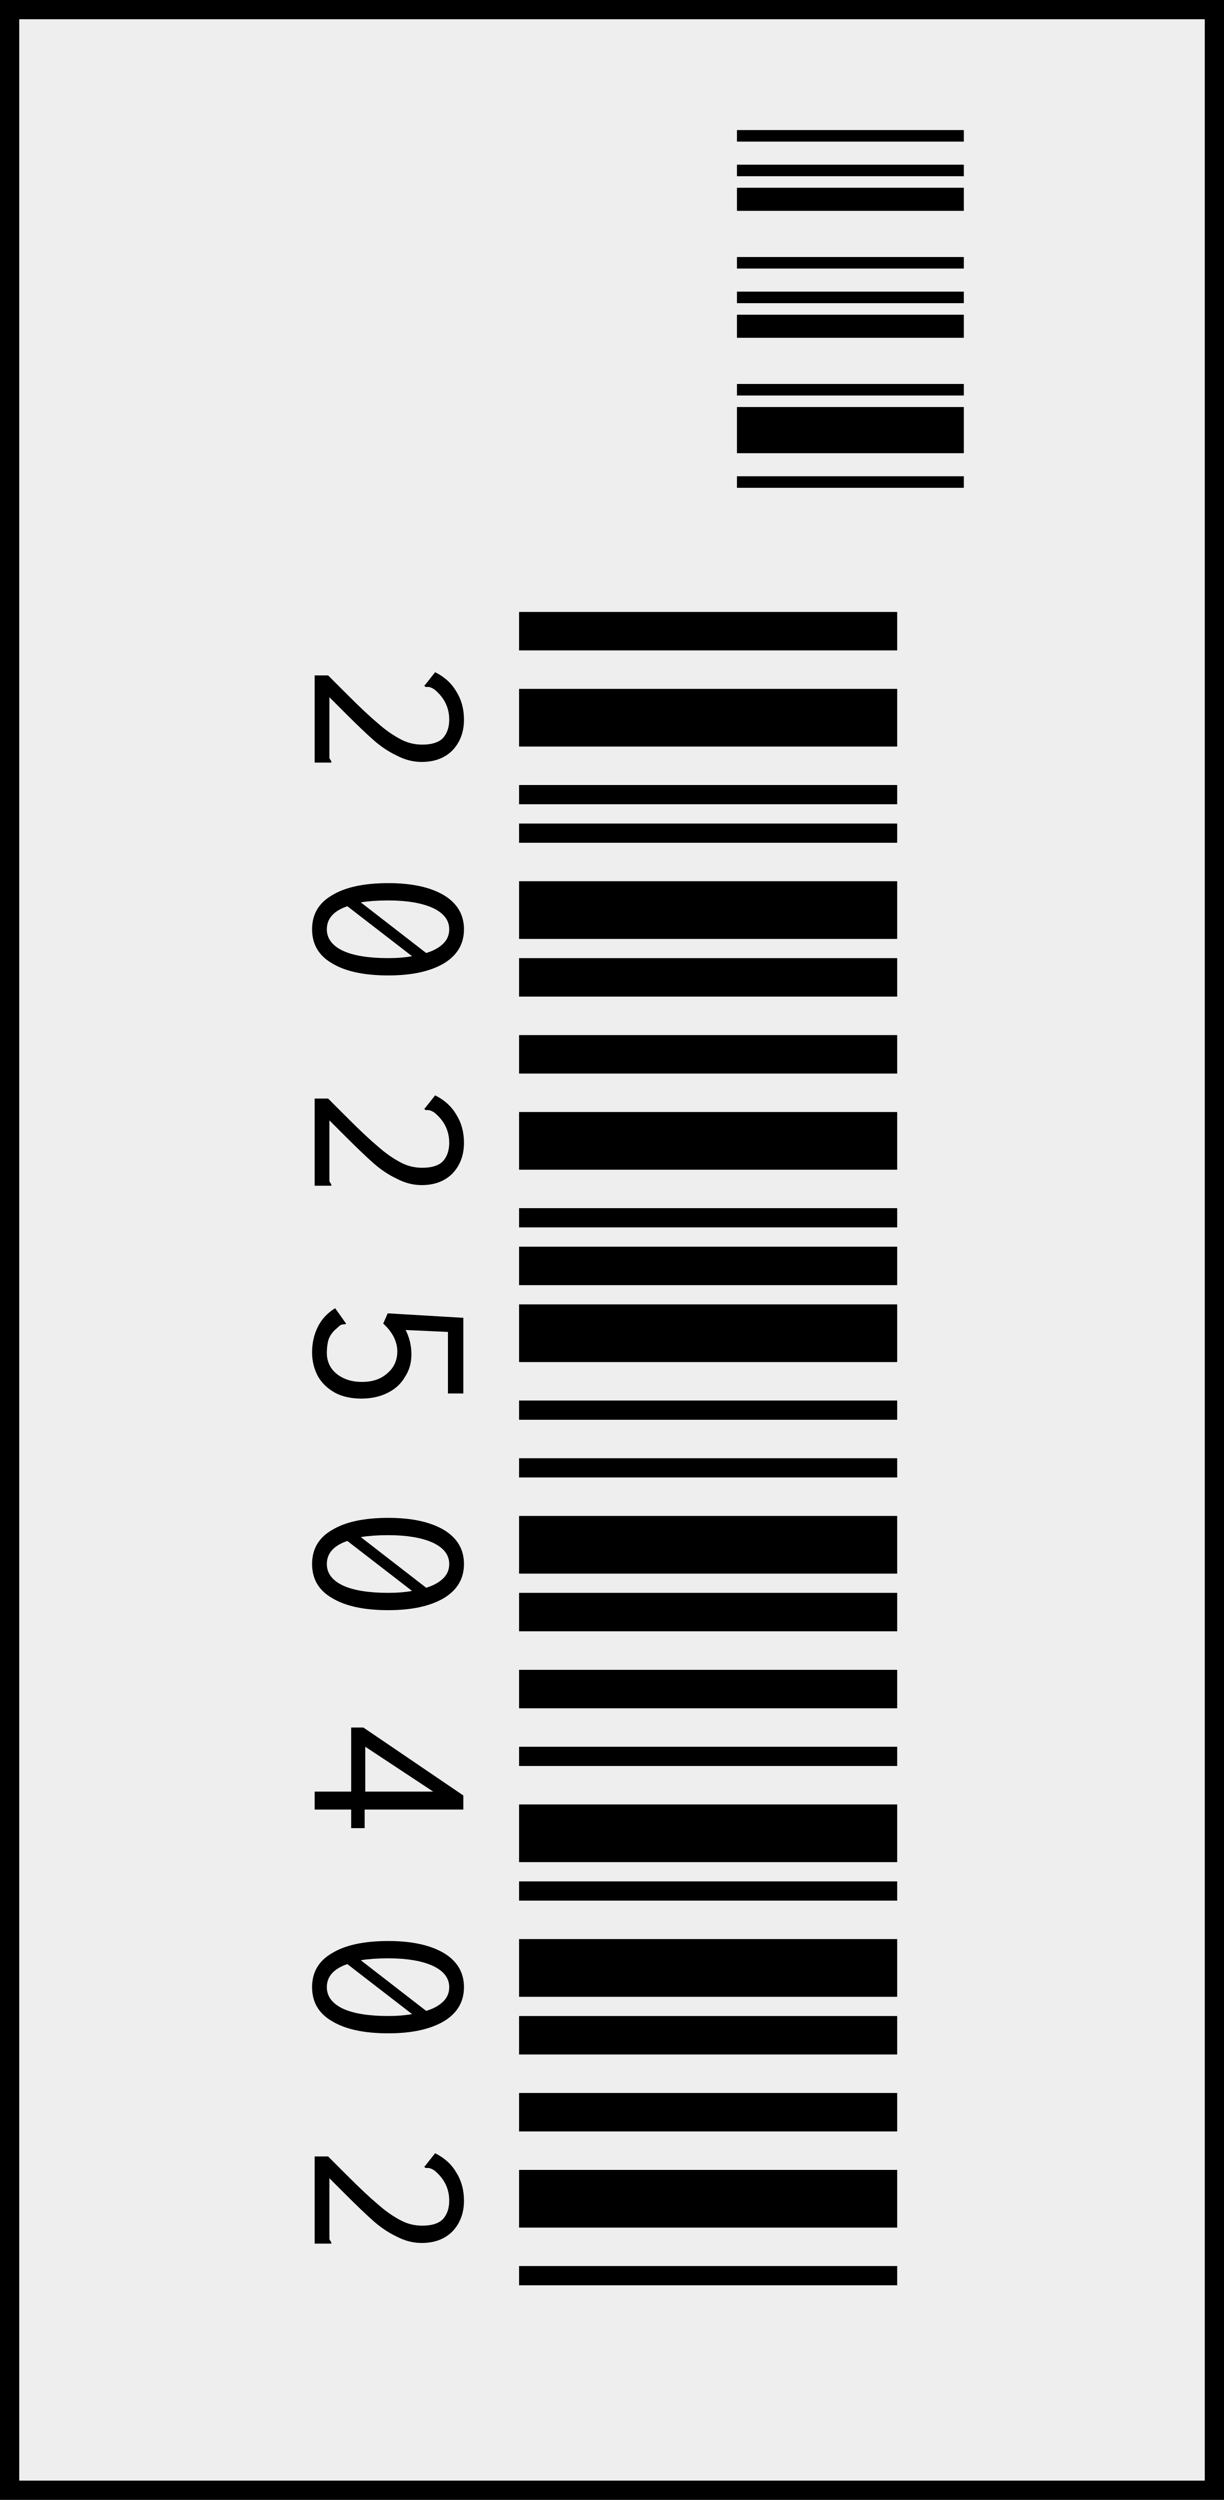 <svg width="191" height="390" viewBox="0 0 191 390" fill="none" xmlns="http://www.w3.org/2000/svg">
<rect x="0" y="0" width="191" height="390" fill="#808080" stroke="none"/>
<g clip-path="url(#clip0_984_395)">
<rect width="191" height="390" transform="matrix(-1 0 0 1 191 0)" fill="#EEEEEE"/>
<path d="M115 20.293L150.4 20.293L150.4 22.093L115 22.093L115 20.293ZM115 25.693L150.4 25.693L150.4 27.493L115 27.493L115 25.693ZM115 29.293L150.4 29.293L150.4 32.893L115 32.893L115 29.293ZM115 40.098L150.4 40.098L150.4 41.898L115 41.898L115 40.098ZM115 45.498L150.4 45.498L150.4 47.298L115 47.298L115 45.498ZM115 49.098L150.4 49.098L150.4 52.698L115 52.698L115 49.098ZM115 59.902L150.4 59.902L150.4 61.702L115 61.702L115 59.902ZM115 63.502L150.4 63.502L150.4 70.702L115 70.702L115 63.502ZM115 74.302L150.4 74.302L150.4 76.102L115 76.102L115 74.302Z" fill="black"/>
<path d="M81 95.469L140 95.469L140 101.469L81 101.469L81 95.469ZM81 107.469L140 107.469L140 116.469L81 116.469L81 107.469ZM81 122.469L140 122.469L140 125.469L81 125.469L81 122.469ZM51.2 105.369L54.2 108.369C56.2 110.369 57.8 111.869 59 112.869C60.133 113.869 61.267 114.669 62.4 115.269C63.467 115.869 64.633 116.169 65.9 116.169C67.367 116.169 68.433 115.835 69.1 115.169C69.767 114.435 70.1 113.469 70.1 112.269C70.1 110.402 69.333 108.835 67.8 107.569C67.4 107.302 67.067 107.169 66.8 107.169C66.6 107.169 66.467 107.169 66.4 107.169L66.2 106.969L66.4 106.769L67.9 104.869C69.367 105.602 70.467 106.602 71.2 107.869C72 109.135 72.4 110.602 72.4 112.269C72.4 114.202 71.8 115.802 70.6 117.069C69.4 118.269 67.8 118.869 65.8 118.869C64.467 118.869 63.167 118.535 61.9 117.869C60.633 117.269 59.433 116.469 58.3 115.469C57.167 114.469 55.7 113.069 53.9 111.269L51.4 108.769L51.4 117.369C51.4 117.769 51.4 118.069 51.4 118.269C51.467 118.402 51.567 118.569 51.7 118.769L51.7 118.969L49.1 118.969L49.1 105.369L51.2 105.369ZM81 128.477L140 128.477L140 131.477L81 131.477L81 128.477ZM81 137.477L140 137.477L140 146.477L81 146.477L81 137.477ZM81 149.477L140 149.477L140 155.477L81 155.477L81 149.477ZM72.4 144.977C72.4 147.243 71.367 149.01 69.3 150.277C67.167 151.543 64.267 152.177 60.6 152.177C56.8 152.177 53.867 151.543 51.8 150.277C49.733 149.077 48.7 147.31 48.7 144.977C48.7 142.643 49.733 140.877 51.8 139.677C53.867 138.41 56.8 137.777 60.6 137.777C64.267 137.777 67.167 138.41 69.3 139.677C71.367 140.943 72.4 142.71 72.4 144.977ZM70.1 144.977C70.1 143.577 69.267 142.477 67.6 141.677C65.867 140.877 63.533 140.477 60.6 140.477C58.933 140.477 57.5 140.577 56.3 140.777L66.5 148.677C67.633 148.343 68.533 147.843 69.2 147.177C69.8 146.577 70.1 145.843 70.1 144.977ZM51 144.977C51 146.377 51.8 147.477 53.4 148.277C55.067 149.077 57.467 149.477 60.6 149.477C62 149.477 63.233 149.377 64.3 149.177L54.2 141.377C52.067 142.11 51 143.31 51 144.977ZM81 161.484L140 161.484L140 167.484L81 167.484L81 161.484ZM81 173.484L140 173.484L140 182.484L81 182.484L81 173.484ZM81 188.484L140 188.484L140 191.484L81 191.484L81 188.484ZM51.2 171.384L54.2 174.384C56.2 176.384 57.8 177.884 59 178.884C60.133 179.884 61.267 180.684 62.4 181.284C63.467 181.884 64.633 182.184 65.9 182.184C67.367 182.184 68.433 181.851 69.1 181.184C69.767 180.451 70.1 179.484 70.1 178.284C70.1 176.418 69.333 174.851 67.8 173.584C67.4 173.318 67.067 173.184 66.8 173.184C66.6 173.184 66.467 173.184 66.4 173.184L66.2 172.984L66.4 172.784L67.9 170.884C69.367 171.618 70.467 172.618 71.2 173.884C72 175.151 72.4 176.618 72.4 178.284C72.4 180.218 71.8 181.818 70.6 183.084C69.4 184.284 67.8 184.884 65.8 184.884C64.467 184.884 63.167 184.551 61.9 183.884C60.633 183.284 59.433 182.484 58.3 181.484C57.167 180.484 55.7 179.084 53.9 177.284L51.4 174.784L51.4 183.384C51.4 183.784 51.4 184.084 51.4 184.284C51.467 184.418 51.567 184.584 51.7 184.784L51.7 184.984L49.1 184.984L49.1 171.384L51.2 171.384ZM81 194.492L140 194.492L140 200.492L81 200.492L81 194.492ZM81 203.492L140 203.492L140 212.492L81 212.492L81 203.492ZM81 218.492L140 218.492L140 221.492L81 221.492L81 218.492ZM48.7 210.992C48.7 209.526 49 208.192 49.6 206.992C50.2 205.792 51.1 204.826 52.3 204.092L54 206.492L53.9 206.592C53.633 206.592 53.4 206.626 53.2 206.692C53.067 206.759 52.867 206.926 52.6 207.192C52 207.659 51.567 208.226 51.3 208.892C51.1 209.492 51 210.226 51 211.092C51 211.892 51.2 212.626 51.6 213.292C52.067 214.026 52.733 214.592 53.6 214.992C54.4 215.392 55.367 215.592 56.5 215.592C58.167 215.592 59.5 215.126 60.5 214.192C61.5 213.326 62 212.192 62 210.792C62 210.059 61.8 209.292 61.4 208.492C61 207.759 60.467 207.092 59.8 206.492L60.5 204.892L72.3 205.592L72.3 217.392L69.9 217.392L69.9 207.792L63.3 207.492C63.9 208.692 64.2 209.959 64.2 211.292C64.2 212.626 63.867 213.792 63.2 214.792C62.6 215.859 61.7 216.692 60.5 217.292C59.3 217.892 57.933 218.192 56.4 218.192C54.8 218.192 53.433 217.892 52.3 217.292C51.1 216.626 50.2 215.759 49.6 214.692C49 213.559 48.7 212.326 48.7 210.992ZM81 227.5L140 227.5L140 230.5L81 230.5L81 227.5ZM81 236.5L140 236.5L140 245.5L81 245.5L81 236.5ZM81 248.5L140 248.5L140 254.5L81 254.5L81 248.5ZM72.4 244C72.4 246.267 71.367 248.033 69.3 249.3C67.167 250.567 64.267 251.2 60.6 251.2C56.8 251.2 53.867 250.567 51.8 249.3C49.733 248.1 48.7 246.333 48.7 244C48.7 241.667 49.733 239.9 51.8 238.7C53.867 237.433 56.8 236.8 60.6 236.8C64.267 236.8 67.167 237.433 69.3 238.7C71.367 239.967 72.4 241.733 72.4 244ZM70.1 244C70.1 242.6 69.267 241.5 67.6 240.7C65.867 239.9 63.533 239.5 60.6 239.5C58.933 239.5 57.5 239.6 56.3 239.8L66.5 247.7C67.633 247.367 68.533 246.867 69.2 246.2C69.8 245.6 70.1 244.867 70.1 244ZM51 244C51 245.4 51.8 246.5 53.4 247.3C55.067 248.1 57.467 248.5 60.6 248.5C62 248.5 63.233 248.4 64.3 248.2L54.2 240.4C52.067 241.133 51 242.333 51 244ZM81 260.508L140 260.508L140 266.508L81 266.508L81 260.508ZM81 272.508L140 272.508L140 275.508L81 275.508L81 272.508ZM81 281.508L140 281.508L140 290.508L81 290.508L81 281.508ZM54.8 279.508L54.8 269.508L56.7 269.508L72.3 280.108L72.3 282.308L56.9 282.308L56.9 285.208L54.8 285.208L54.8 282.308L49.1 282.308L49.1 279.508L54.8 279.508ZM57 279.508L67.6 279.508L57 272.508L57 279.508ZM81 293.516L140 293.516L140 296.516L81 296.516L81 293.516ZM81 302.516L140 302.516L140 311.516L81 311.516L81 302.516ZM81 314.516L140 314.516L140 320.516L81 320.516L81 314.516ZM72.4 310.016C72.4 312.282 71.367 314.049 69.3 315.316C67.167 316.582 64.267 317.216 60.6 317.216C56.8 317.216 53.867 316.582 51.8 315.316C49.733 314.116 48.7 312.349 48.7 310.016C48.7 307.682 49.733 305.916 51.8 304.716C53.867 303.449 56.8 302.816 60.6 302.816C64.267 302.816 67.167 303.449 69.3 304.716C71.367 305.982 72.4 307.749 72.4 310.016ZM70.1 310.016C70.1 308.616 69.267 307.516 67.6 306.716C65.867 305.916 63.533 305.516 60.6 305.516C58.933 305.516 57.5 305.616 56.3 305.816L66.5 313.716C67.633 313.382 68.533 312.882 69.2 312.216C69.8 311.616 70.1 310.882 70.1 310.016ZM51 310.016C51 311.416 51.8 312.516 53.4 313.316C55.067 314.116 57.467 314.516 60.6 314.516C62 314.516 63.233 314.416 64.3 314.216L54.2 306.416C52.067 307.149 51 308.349 51 310.016ZM81 326.523L140 326.523L140 332.523L81 332.523L81 326.523ZM81 338.523L140 338.523L140 347.523L81 347.523L81 338.523ZM81 353.523L140 353.523L140 356.523L81 356.523L81 353.523ZM51.2 336.423L54.2 339.423C56.2 341.423 57.8 342.923 59 343.923C60.133 344.923 61.267 345.723 62.4 346.323C63.467 346.923 64.633 347.223 65.9 347.223C67.367 347.223 68.433 346.89 69.1 346.223C69.767 345.49 70.1 344.523 70.1 343.323C70.1 341.457 69.333 339.89 67.8 338.623C67.4 338.357 67.067 338.223 66.8 338.223C66.6 338.223 66.467 338.223 66.4 338.223L66.2 338.023L66.4 337.823L67.9 335.923C69.367 336.657 70.467 337.657 71.2 338.923C72 340.19 72.4 341.657 72.4 343.323C72.4 345.257 71.8 346.857 70.6 348.123C69.4 349.323 67.8 349.923 65.8 349.923C64.467 349.923 63.167 349.59 61.9 348.923C60.633 348.323 59.433 347.523 58.3 346.523C57.167 345.523 55.7 344.123 53.9 342.323L51.4 339.823L51.4 348.423C51.4 348.823 51.4 349.123 51.4 349.323C51.467 349.457 51.567 349.623 51.7 349.823L51.7 350.023L49.1 350.023L49.1 336.423L51.2 336.423Z" fill="black"/>
</g>
<rect x="-1.5" y="1.5" width="188" height="387" transform="matrix(-1 0 0 1 188 0)" stroke="black" stroke-width="3"/>
<defs>
<clipPath id="clip0_984_395">
<rect width="191" height="390" transform="matrix(-1 0 0 1 191 0)" fill="white"/>
</clipPath>
</defs>
</svg>
